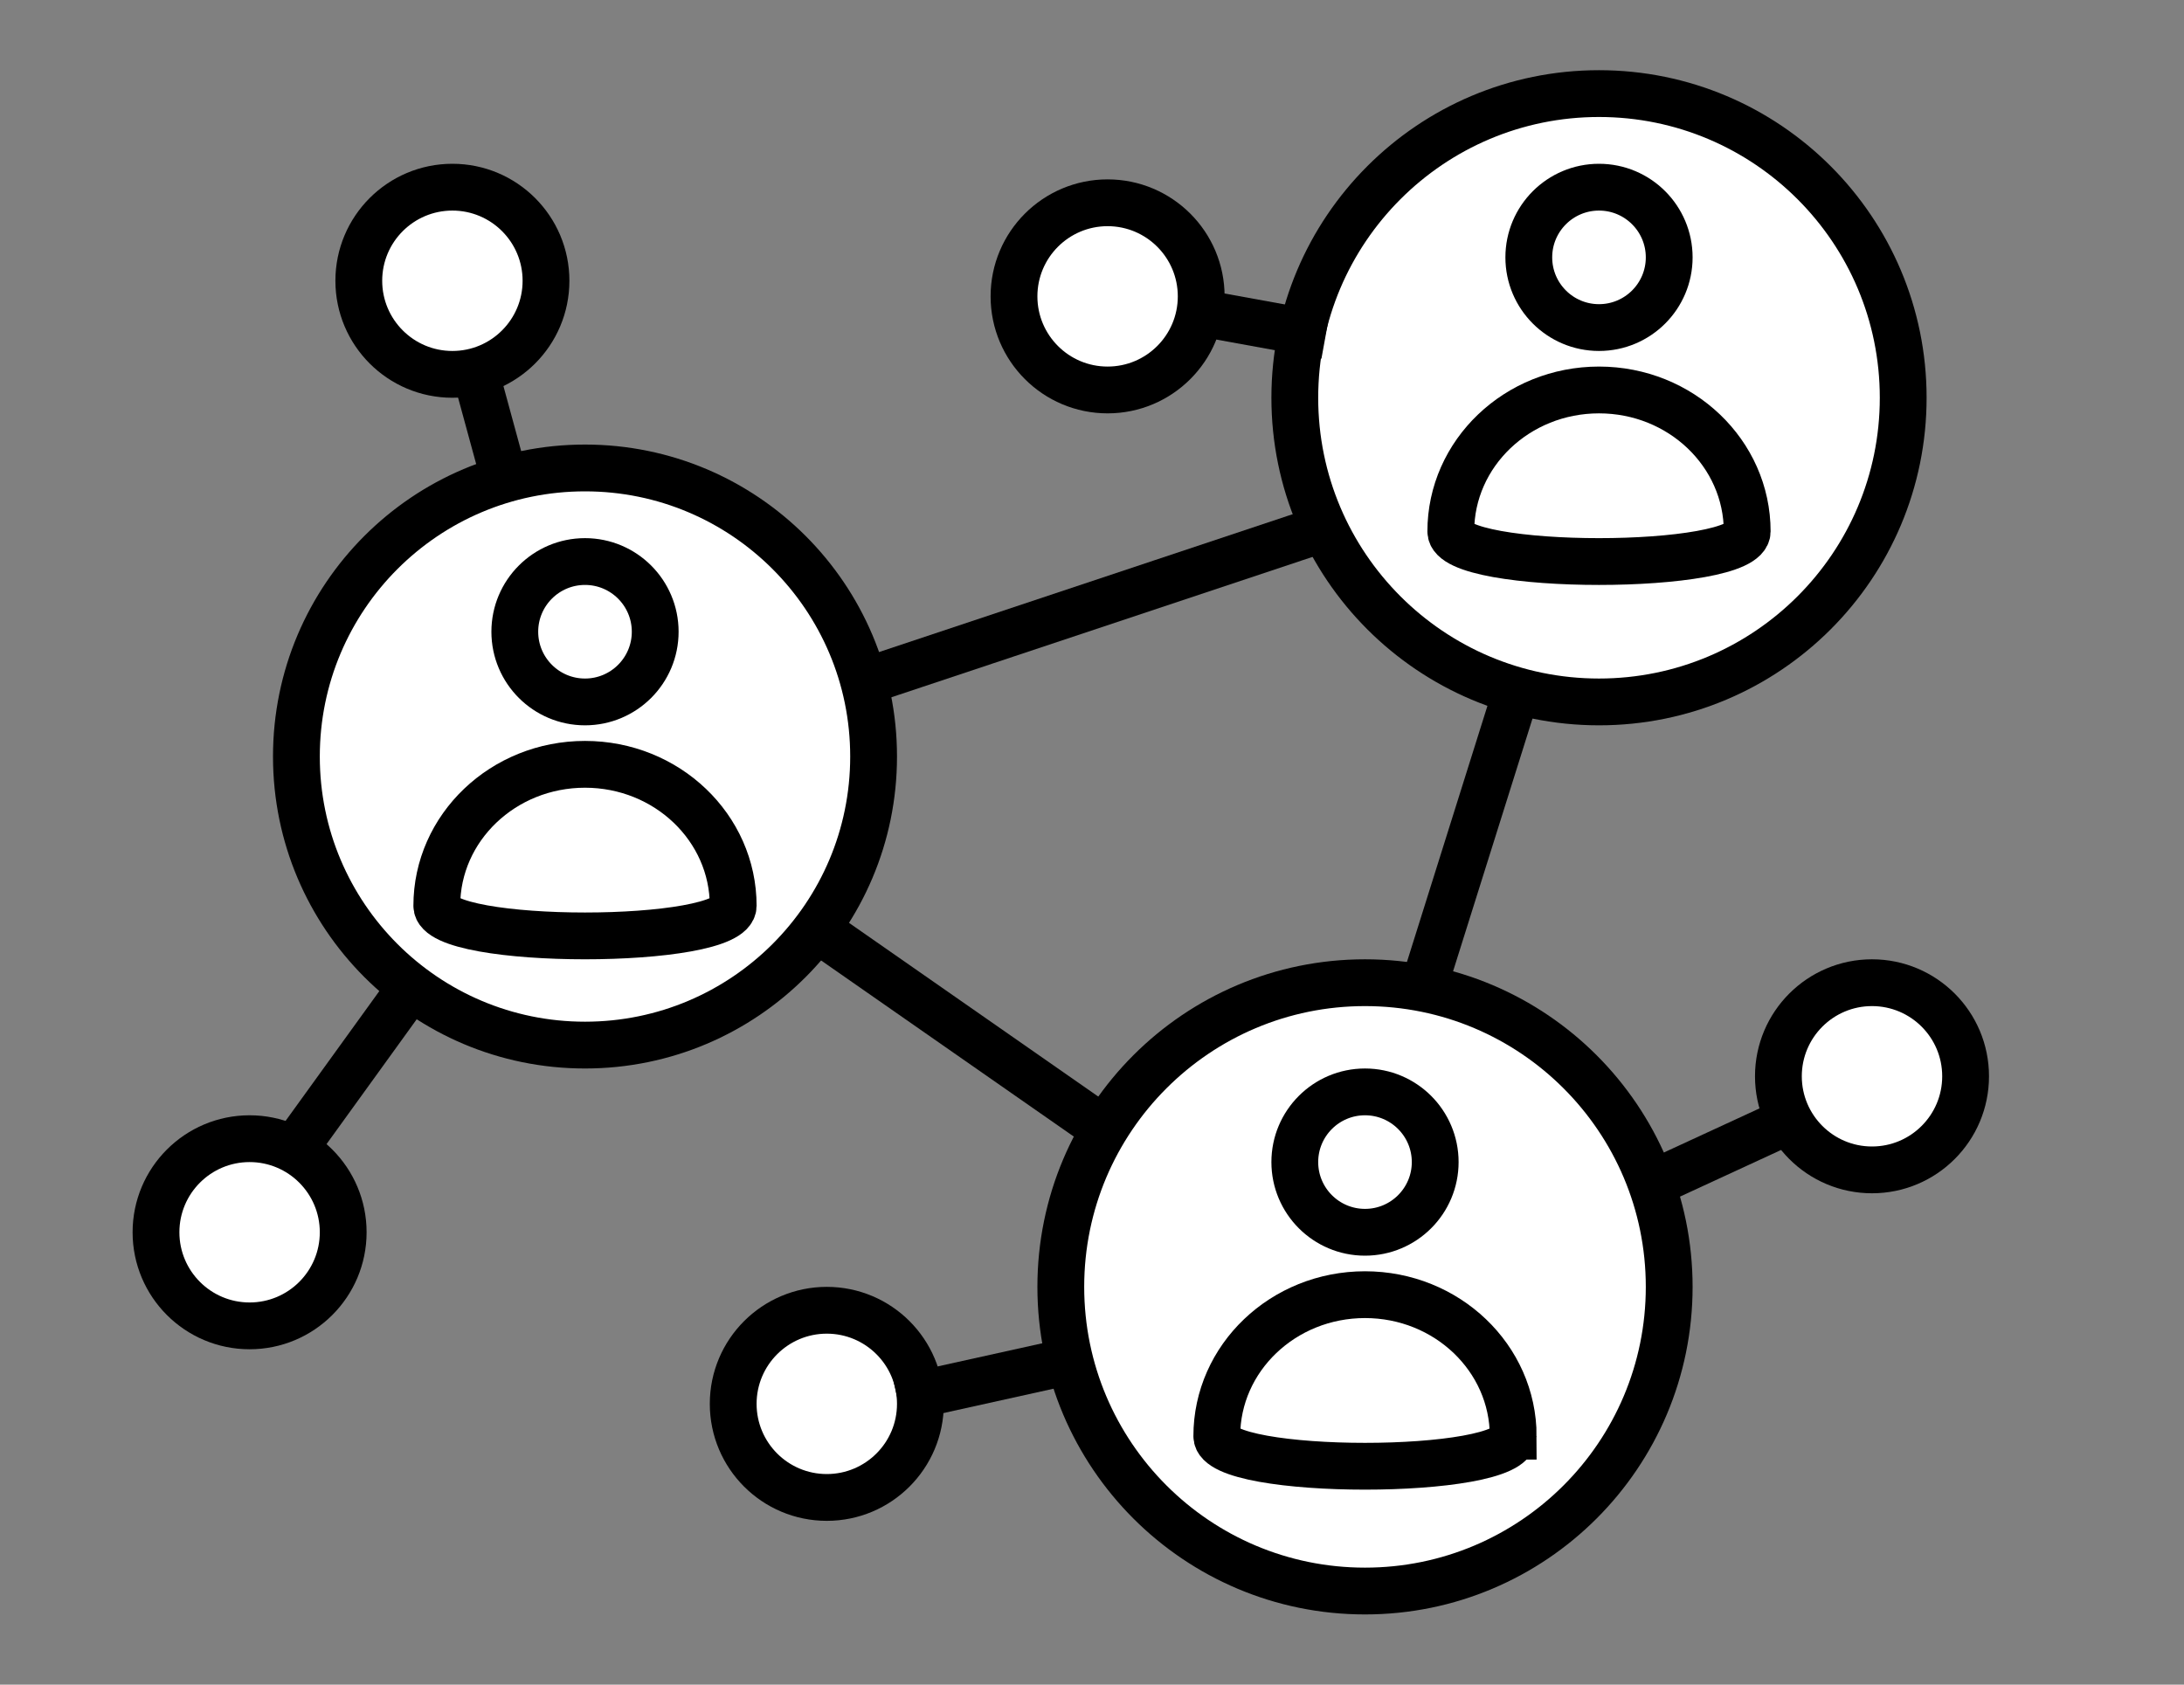 <svg xmlns="http://www.w3.org/2000/svg" width="140" height="108" viewBox="0 0 140 108">
    <rect x="0" y="0" width="140" height="108" fill="#808080" stroke="none"/>
    <g fill="none" fill-rule="evenodd" stroke="#000" stroke-width="3">
        <circle cx="102.5" cy="25.5" r="19.5" fill="#FFF"/>
        <circle cx="37.5" cy="48.5" r="18.5" fill="#FFF"/>
        <circle cx="29" cy="18" r="6" fill="#FFF"/>
        <circle cx="71" cy="19" r="6" fill="#FFF"/>
        <circle cx="120" cy="69" r="6" fill="#FFF"/>
        <circle cx="53" cy="90" r="6" fill="#FFF"/>
        <circle cx="16" cy="79" r="6" fill="#FFF"/>
        <circle cx="87.5" cy="82.5" r="19.5" fill="#FFF"/>
        <path stroke-linecap="square" d="M30.75 24.875l1.5 5.5M78 20.25l5.5 1M83 34.5l-27 9M69.5 71.5L53 60M113.5 72.381l-6.5 3M67.5 87.5L59 89.381M25.5 64.46l-6.5 9M97 45l-5.5 17.5"/>
        <g transform="translate(28 36)">
            <path d="M19 22.071C19 17.061 14.747 13 9.5 13S0 17.061 0 22.071c0 2.572 19 2.572 19 0z"/>
            <circle cx="9.5" cy="4.5" r="4.5"/>
        </g>
        <g transform="translate(78 70)">
            <path d="M19 22.071C19 17.061 14.747 13 9.5 13S0 17.061 0 22.071c0 2.572 19 2.572 19 0z"/>
            <circle cx="9.5" cy="4.5" r="4.5"/>
        </g>
        <g transform="translate(93 12)">
            <path d="M19 22.071C19 17.061 14.747 13 9.5 13S0 17.061 0 22.071c0 2.572 19 2.572 19 0z"/>
            <circle cx="9.5" cy="4.5" r="4.5"/>
        </g>
    </g>
</svg>
